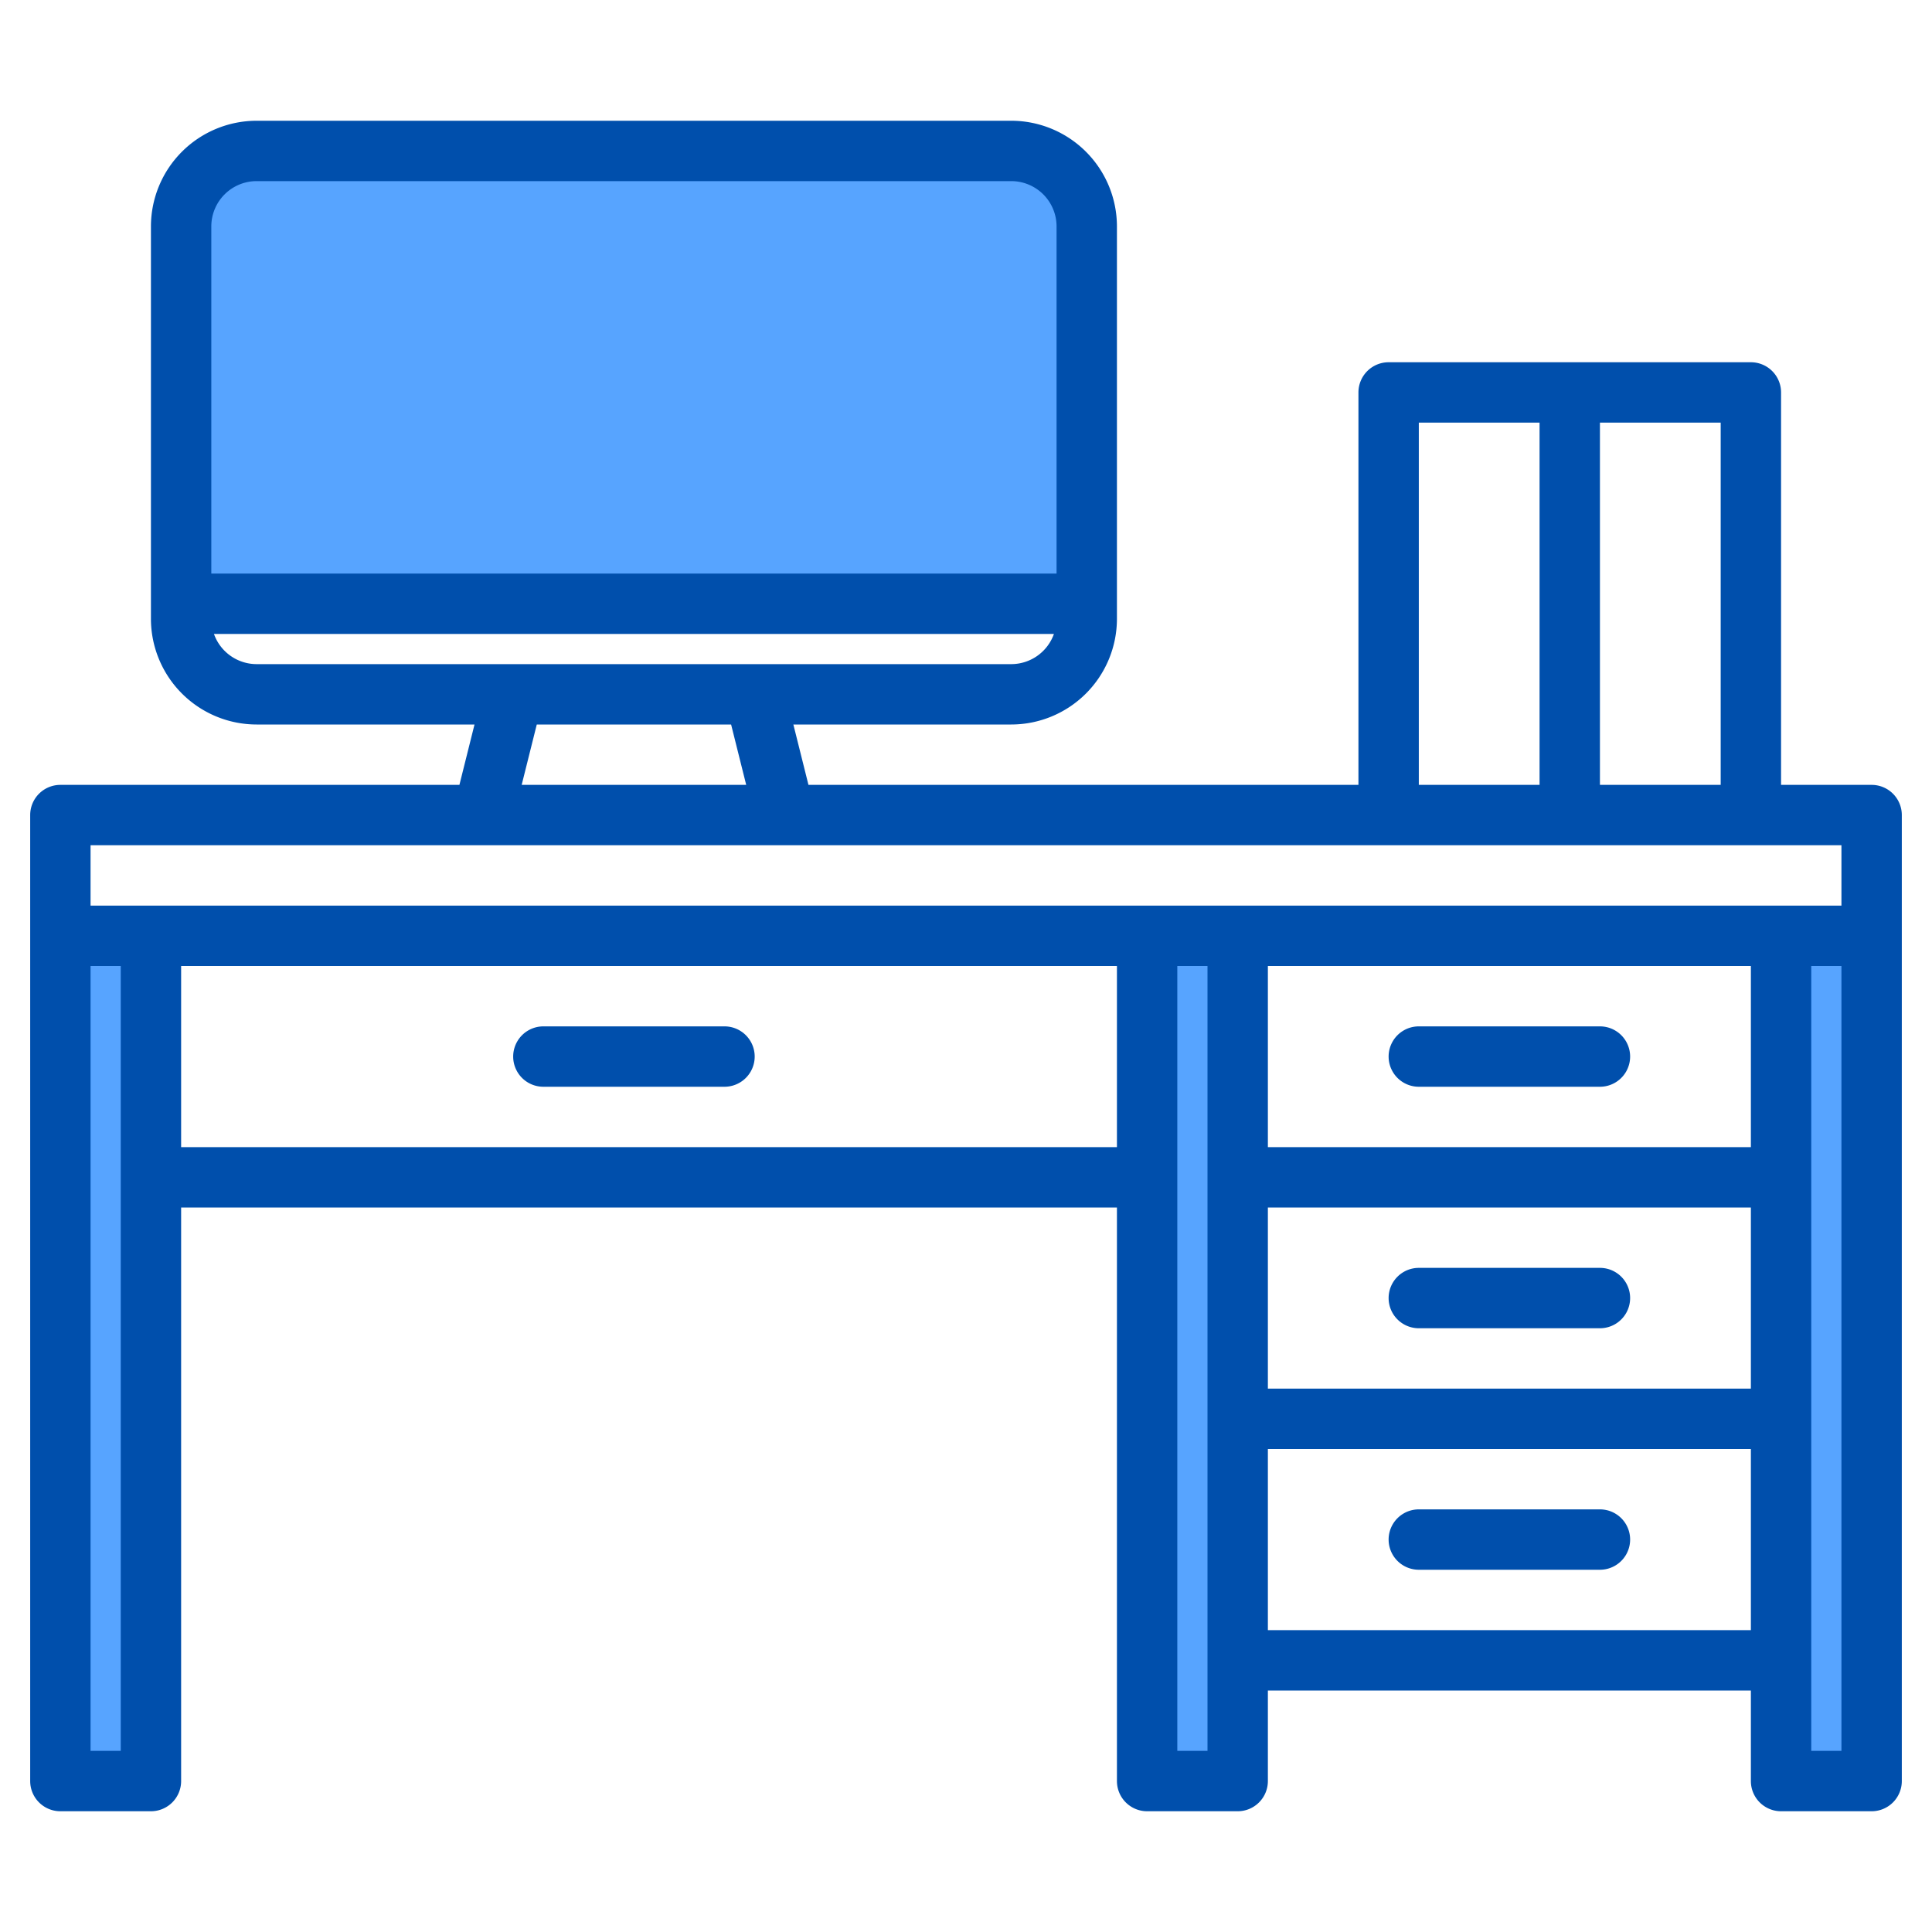 <svg height="512" viewBox="0 0 512 512" width="512" xmlns="http://www.w3.org/2000/svg"><g><g fill="#57a4ff"><path d="m16 248h24v224h-24z"/><path d="m472 248h24v224h-24z"/><path d="m304 248h24v224h-24z"/><path d="m288 60v100h-240v-100a19.994 19.994 0 0 1 20-20h200a19.994 19.994 0 0 1 20 20z"/></g><g fill="#004fac"><path d="m496 208h-24v-104a8 8 0 0 0 -8-8h-96a8 8 0 0 0 -8 8v104h-145.75l-4-16h57.75a28.031 28.031 0 0 0 28-28v-104a28.031 28.031 0 0 0 -28-28h-200a28.031 28.031 0 0 0 -28 28v104a28.031 28.031 0 0 0 28 28h57.75l-4 16h-105.75a8 8 0 0 0 -8 8v256a8 8 0 0 0 8 8h24a8 8 0 0 0 8-8v-152h248v152a8 8 0 0 0 8 8h24a8 8 0 0 0 8-8v-24h128v24a8 8 0 0 0 8 8h24a8 8 0 0 0 8-8v-256a8 8 0 0 0 -8-8zm-72-96h32v96h-32zm-48 0h32v96h-32zm-320-52a12.01 12.01 0 0 1 12-12h200a12.01 12.01 0 0 1 12 12v92h-224zm12 116a12.014 12.014 0 0 1 -11.3-8h222.6a12.014 12.014 0 0 1 -11.3 8zm129.75 32h-59.5l4-16h51.5zm-165.75 256h-8v-208h8zm264-160h-248v-48h248zm24 160h-8v-208h8zm144-32h-128v-48h128zm0-64h-128v-48h128zm0-64h-128v-48h128zm24 160h-8v-208h8zm0-224h-464v-16h464z"/><path d="m376 288h48a8 8 0 0 0 0-16h-48a8 8 0 0 0 0 16z"/><path d="m424 336h-48a8 8 0 0 0 0 16h48a8 8 0 0 0 0-16z"/><path d="m424 400h-48a8 8 0 0 0 0 16h48a8 8 0 0 0 0-16z"/><path d="m192 272h-48a8 8 0 0 0 0 16h48a8 8 0 0 0 0-16z"/></g></g></svg>